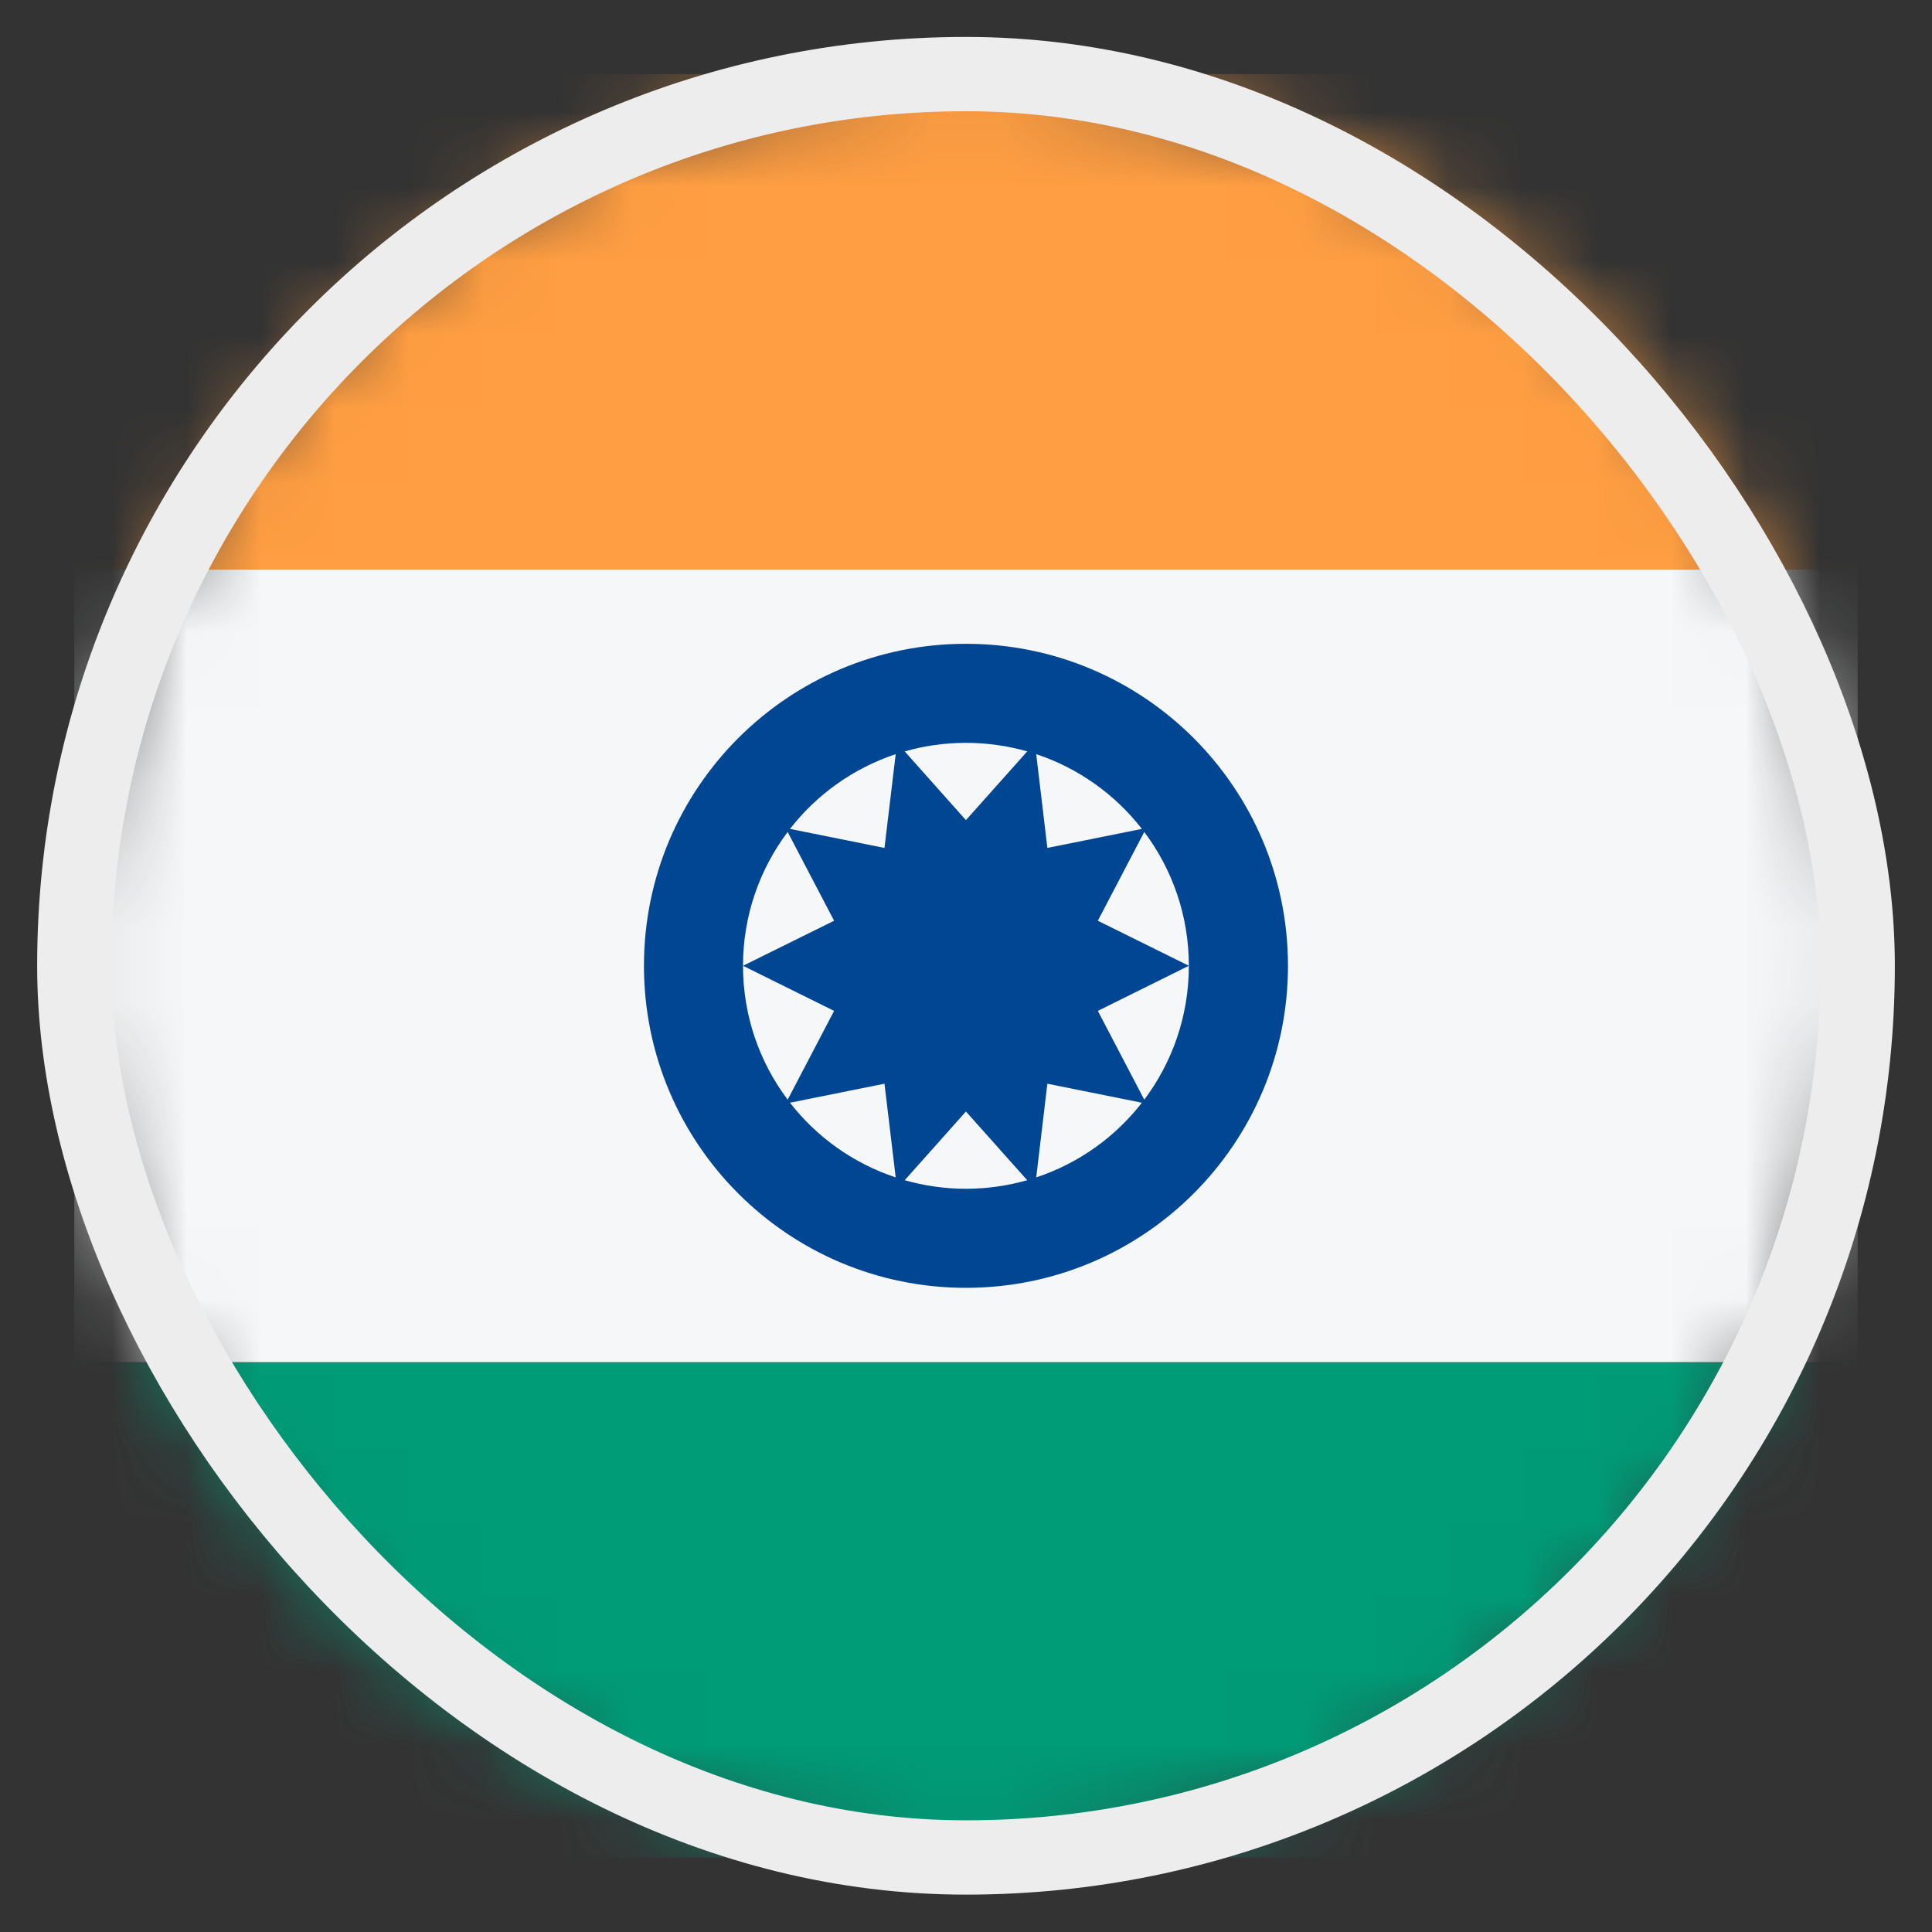<svg width="26" height="26" viewBox="0 0 26 26" fill="none" xmlns="http://www.w3.org/2000/svg">
<rect x="0" y="0" width="26" height="26" fill="#333333" stroke="none"/>
<mask id="mask0_4812_146288" style="mask-type:alpha" maskUnits="userSpaceOnUse" x="1" y="0" width="24" height="25">
<circle cx="13" cy="12.997" r="12" fill="#D9D9D9"/>
</mask>
<g mask="url(#mask0_4812_146288)">
<rect x="1" y="24.997" width="6.667" height="24" transform="rotate(-90 1 24.997)" fill="#009B77"/>
<rect x="1" y="18.331" width="10.667" height="24" transform="rotate(-90 1 18.331)" fill="#F5F7F8"/>
<rect x="1" y="7.664" width="6.667" height="24" transform="rotate(-90 1 7.664)" fill="#FF9E42"/>
<path fill-rule="evenodd" clip-rule="evenodd" d="M17.333 12.997C17.333 15.391 15.393 17.331 12.999 17.331C10.606 17.331 8.666 15.391 8.666 12.997C8.666 10.604 10.606 8.664 12.999 8.664C15.393 8.664 17.333 10.604 17.333 12.997ZM13.824 15.883C13.562 15.957 13.285 15.998 12.999 15.998C12.713 15.998 12.437 15.957 12.175 15.883L12.999 14.958L13.824 15.883ZM13.945 15.845C14.513 15.657 15.007 15.303 15.367 14.84L14.095 14.584L13.945 15.845ZM15.399 14.799C15.776 14.297 15.999 13.673 15.999 12.997C15.999 12.998 15.999 12.997 15.999 12.997C15.999 12.322 15.776 11.698 15.399 11.196L14.774 12.391L15.999 12.997L14.774 13.604L15.399 14.799ZM15.367 11.155C15.007 10.692 14.514 10.338 13.945 10.149L14.095 11.411L15.367 11.155ZM13.824 10.112L12.999 11.037L12.175 10.112C12.437 10.037 12.713 9.997 12.999 9.997C13.285 9.997 13.562 10.037 13.824 10.112ZM12.054 10.149C11.485 10.338 10.992 10.692 10.631 11.155L11.903 11.411L12.054 10.149ZM10.6 11.196C10.223 11.698 9.999 12.322 9.999 12.997C9.999 12.997 9.999 12.997 9.999 12.997C9.999 13.673 10.223 14.297 10.6 14.799L11.225 13.604L9.999 12.997L11.225 12.391L10.6 11.196ZM10.631 14.84C10.992 15.303 11.485 15.657 12.054 15.845L11.903 14.584L10.631 14.84Z" fill="#004692"/>
</g>
<rect x="1" y="0.997" width="24" height="24" rx="12" stroke="#EDEDED"/>
</svg>
